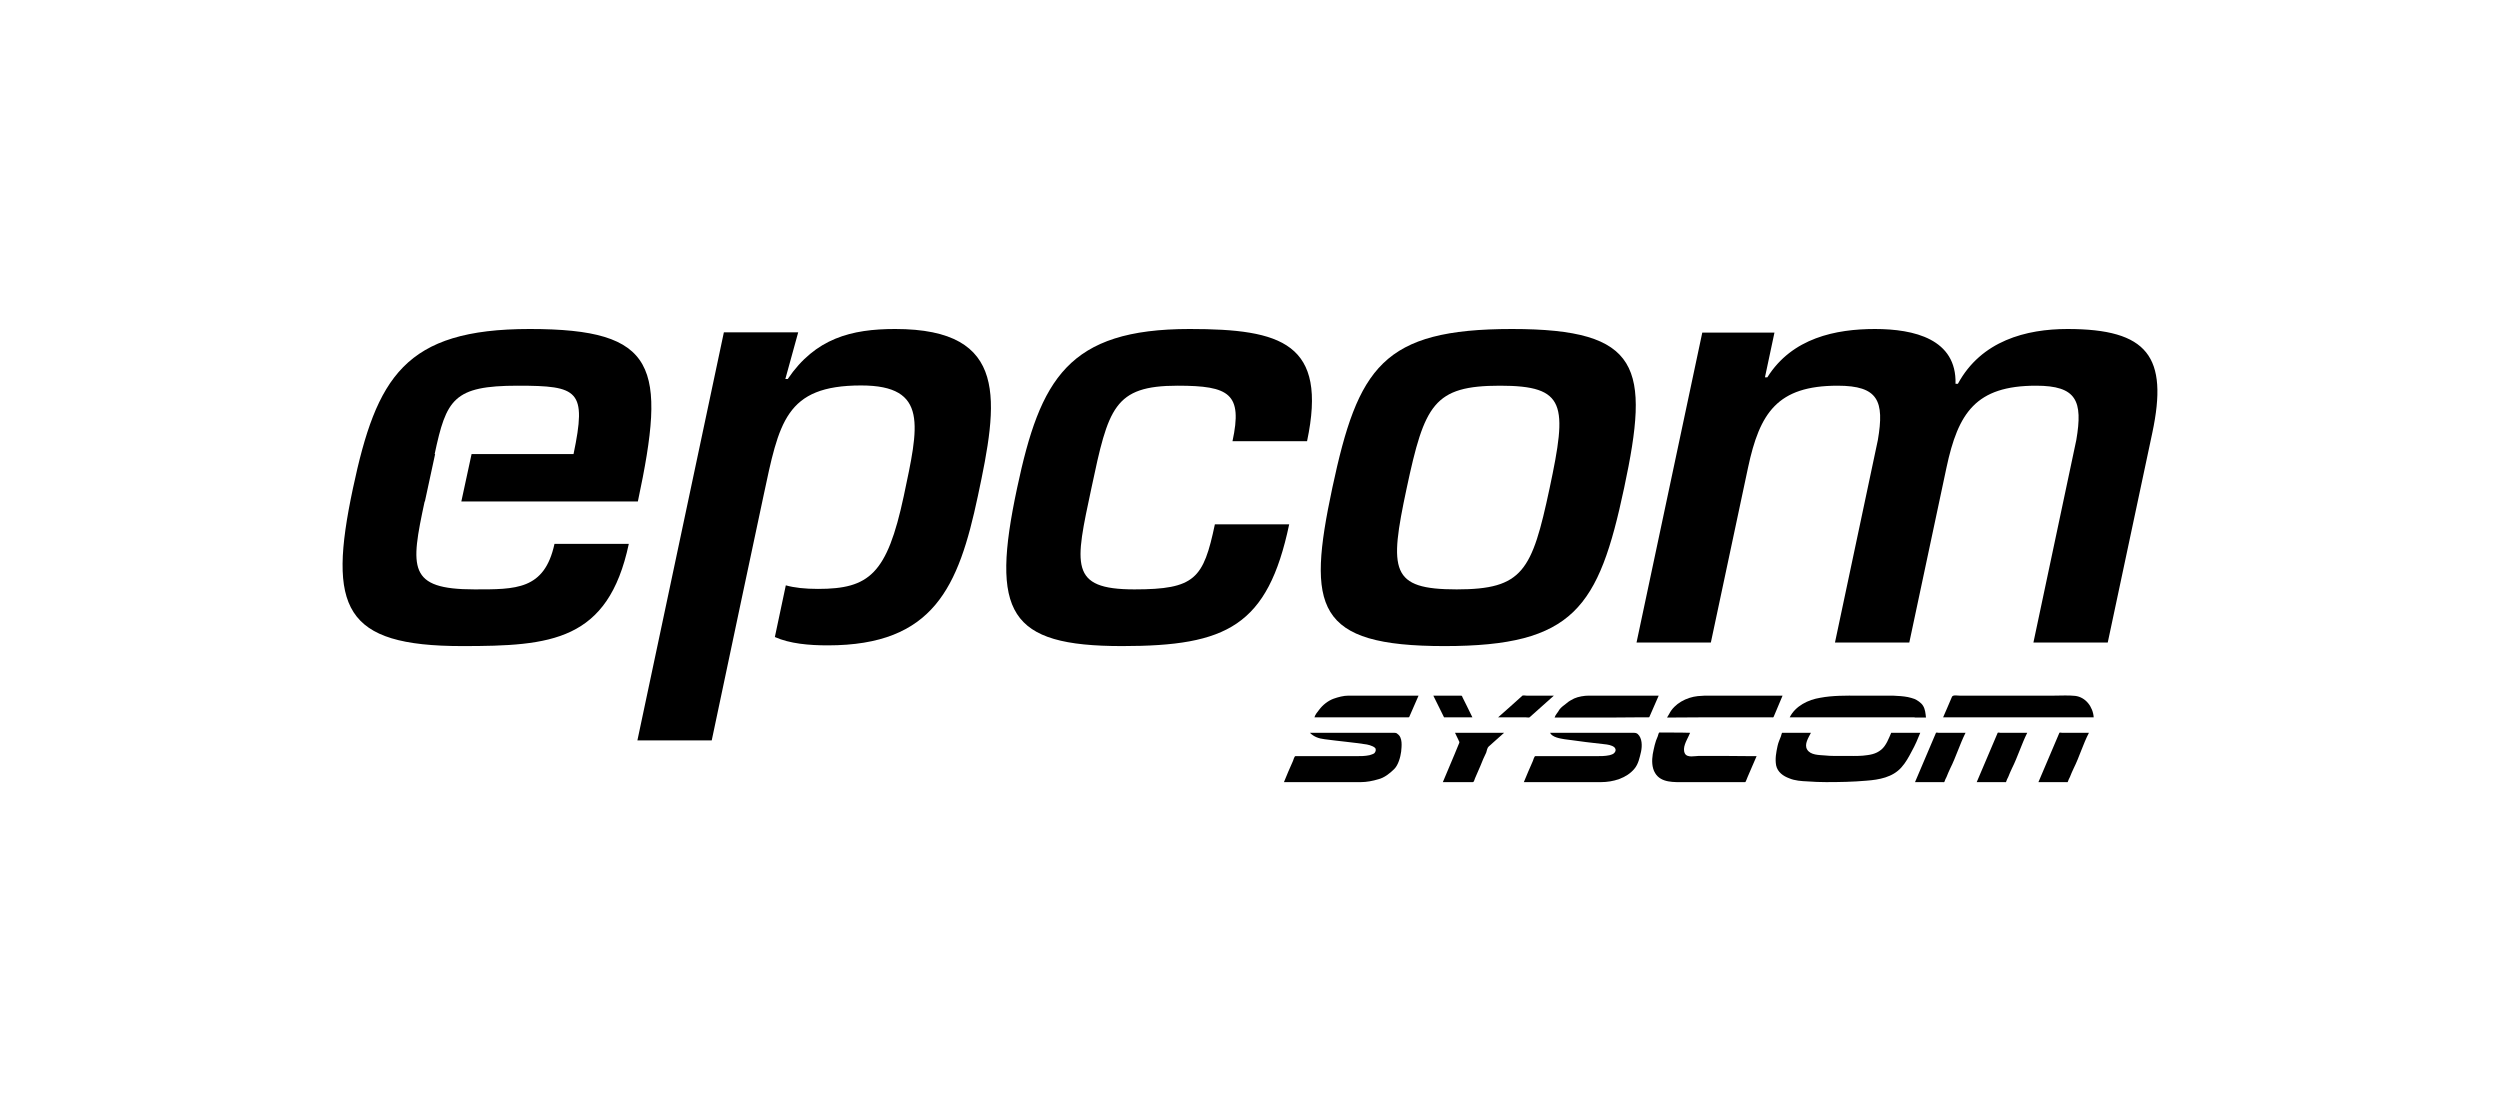 <?xml version="1.0" encoding="UTF-8"?>
<!DOCTYPE svg PUBLIC "-//W3C//DTD SVG 1.1//EN" "http://www.w3.org/Graphics/SVG/1.1/DTD/svg11.dtd">
<!-- Creator: CorelDRAW 2017 -->
<svg xmlns="http://www.w3.org/2000/svg" xml:space="preserve" width="540px" height="240px" version="1.1" style="shape-rendering:geometricPrecision; text-rendering:geometricPrecision; image-rendering:optimizeQuality; fill-rule:evenodd; clip-rule:evenodd"
viewBox="0 0 104930 46640"
 xmlns:xlink="http://www.w3.org/1999/xlink">
 <defs>
  <style type="text/css">
   <![CDATA[
    .fil1 {fill:black}
    .fil0 {fill:white}
   ]]>
  </style>
 </defs>
 <g id="Capa_x0020_1">
  <rect class="fil0" width="104930" height="46640"/>
  <g id="_2622783300656">
   <path class="fil1" d="M54110 22010c-900,4270 -2620,5110 -7010,5110 -4780,0 -5530,-1390 -4410,-6640 970,-4570 2140,-6670 7240,-6670 3870,0 5800,590 4930,4710l-3130 0c430,-1990 -120,-2330 -2300,-2330 -2680,0 -2910,940 -3620,4290 -690,3240 -950,4260 1800,4260 2550,0 2900,-450 3380,-2730l3120 0z"/>
   <g>
    <path class="fil1" d="M68170 20480c-1070,5030 -2110,6640 -7540,6640 -5430,0 -5780,-1610 -4710,-6640 1080,-5060 2110,-6670 7540,-6670 5430,0 5790,1610 4710,6670l0 0zm-9130 20c-740,3470 -680,4240 2100,4240 2780,0 3160,-770 3900,-4240 750,-3520 700,-4310 -2080,-4310 -2780,0 -3170,790 -3920,4310z"/>
   </g>
   <path class="fil1" d="M74480 13960l-400 1880 100 0c1040,-1660 2880,-2030 4520,-2030 1640,0 3430,420 3380,2300l100 0c980,-1810 2870,-2300 4600,-2300 3370,0 4240,1160 3560,4360l-1870 8800 -3120 0 1800 -8500c280,-1640 20,-2280 -1690,-2280 -2530,0 -3270,1140 -3760,3440l-1560 7340 -3120 0 1800 -8500c280,-1640 20,-2280 -1690,-2280 -2530,0 -3270,1140 -3760,3440l-1560 7340 -3120 0 2760 -13010 3030 0z"/>
   <path class="fil1" d="M22230 13810c-5250,0 -6430,2030 -7420,6690 -1070,5030 -390,6620 4590,6620 3720,0 6120,-200 6990,-4290l-3120 0c-420,1940 -1630,1910 -3360,1910 -2800,0 -2690,-890 -2090,-3690l10 0 430 -1990 -20 0c490,-2300 790,-2870 3490,-2870 2550,0 2900,190 2340,2870l-4280 0 -430 1990 7410 0c1210,-5680 820,-7240 -4540,-7240z"/>
   <path class="fil1" d="M32040 20830c660,-3090 910,-4650 4100,-4650 2850,0 2410,1710 1790,4650 -700,3270 -1450,3890 -3600,3890 -550,0 -1000,-50 -1350,-150l-460 2170c630,280 1430,350 2220,350 4450,0 5490,-2450 6300,-6260 850,-3980 1350,-7020 -3470,-7020 -1840,0 -3350,390 -4510,2100l-100 0 540 -1960 -3120 0 -3630 17130 3120 0 1240 -5870 930 -4380z"/>
   <g id="_2622783300720">
    <g>
     <path class="fil1" d="M80840 30120c-20,-170 -30,-340 -120,-490 -80,-140 -270,-250 -360,-290 -90,-30 -180,-60 -280,-80 -100,-20 -200,-30 -300,-40 -200,-20 -390,-20 -590,-20l-1190 0c-530,0 -1070,-10 -1600,90 -500,80 -1040,340 -1280,820l5250 0 -10 10 480 0 0 0z"/>
    </g>
    <g>
     <g>
      <path class="fil1" d="M87880 30110c-30,-440 -340,-850 -780,-900 -280,-30 -580,-10 -870,-10 -610,0 -1210,0 -1820,0 -720,0 -1450,0 -2170,0 -90,0 -270,-40 -310,50 -120,290 -250,580 -370,860 890,0 1780,0 2680,0 1210,0 2430,0 3640,0z"/>
     </g>
     <g>
      <path class="fil1" d="M61800 30110c-80,-170 -170,-340 -250,-510 -50,-110 -110,-210 -160,-320 -10,-20 -20,-80 -60,-80 -390,0 -780,0 -1170,0 150,310 300,610 450,910 400,0 790,0 1190,0z"/>
     </g>
     <g>
      <path class="fil1" d="M80600 30760c-370,0 -850,0 -1220,0 -100,230 -210,540 -420,710 -230,190 -480,220 -770,250 -260,20 -540,10 -800,10 -270,0 -540,10 -800,-20 -240,-20 -600,-10 -740,-250 -130,-220 60,-500 160,-700 -10,0 -20,0 -30,0 -350,0 -700,0 -1050,0 -40,0 -80,0 -130,0 -10,0 -40,120 -50,150 -50,130 -110,260 -140,400 -60,280 -110,540 -60,820 60,280 300,450 550,540 230,100 520,120 770,130 260,20 520,30 780,30 570,0 1130,-10 1690,-60 530,-40 1100,-140 1470,-560 180,-200 310,-440 430,-670 70,-130 140,-260 200,-400l160 -380z"/>
     </g>
     <g>
      <path class="fil1" d="M81370 30760c-20,0 -90,-20 -110,0l-880 2070 1150 0c50,0 80,20 90,-30 20,-70 50,-120 80,-180 50,-120 100,-250 160,-370 240,-480 400,-1010 640,-1490 -20,0 -30,0 -50,0 -360,0 -720,0 -1080,0z"/>
     </g>
     <g>
      <path class="fil1" d="M83960 30760c-20,0 -90,-20 -110,0l-880 2070 1150 0c50,0 80,20 90,-30 20,-70 50,-120 80,-180 50,-120 100,-250 160,-370 240,-480 400,-1010 640,-1490 -20,0 -30,0 -50,0 -360,0 -720,0 -1080,0z"/>
     </g>
     <g>
      <path class="fil1" d="M86550 30760c-20,0 -90,-20 -110,0l-880 2070 1150 0c50,0 80,20 90,-30 20,-70 50,-120 80,-180 50,-120 100,-250 160,-370 240,-480 390,-1010 640,-1490 -20,0 -30,0 -50,0 -360,0 -720,0 -1080,0z"/>
     </g>
     <g>
      <path class="fil1" d="M64200 30110c340,-300 680,-610 1020,-910 -230,0 -460,0 -680,0 -160,0 -310,0 -470,0 -30,0 -150,-20 -170,0 -340,310 -680,610 -1020,910 220,0 450,0 680,0 160,0 310,0 470,0 30,0 140,20 170,0z"/>
     </g>
     <g>
      <path class="fil1" d="M61210 31050c10,40 60,90 40,130 -70,170 -140,340 -210,510 -160,380 -320,760 -480,1140 60,0 130,0 190,0 360,0 710,0 1070,0 50,0 70,-120 90,-160 80,-180 150,-350 230,-530 70,-180 150,-370 240,-550 20,-70 50,-210 100,-250 220,-200 440,-390 650,-580 -690,0 -1370,0 -2060,0 40,90 90,190 140,290z"/>
     </g>
     <g>
      <path class="fil1" d="M71310 31730c-160,0 -490,90 -590,-100 -120,-240 70,-540 170,-760 20,-40 30,-80 50,-110 -260,-10 -520,-10 -790,-10 -140,0 -290,0 -430,0 -20,0 -60,-10 -80,0 -20,10 -50,130 -60,160 -110,230 -160,500 -210,750 -40,260 -40,560 100,790 250,420 800,380 1230,380 760,0 1530,0 2300,0 80,0 170,0 250,0 30,0 80,-180 100,-210 130,-290 250,-590 380,-880 -80,0 -150,0 -230,0 -730,-10 -1460,-10 -2190,-10z"/>
     </g>
     <g>
      <path class="fil1" d="M72940 29200c-380,0 -760,0 -1140,0 -180,0 -360,0 -540,20 -470,50 -980,310 -1200,750 -30,50 -60,100 -90,150 560,0 1120,-10 1670,-10 790,0 1570,0 2350,0 120,0 240,0 360,0 60,0 80,20 100,-30 130,-300 250,-590 370,-880 -630,0 -1250,0 -1880,0z"/>
     </g>
     <g>
      <path class="fil1" d="M68570 30760c-1170,0 -2340,0 -3510,0 90,190 430,240 610,270 590,80 1180,160 1770,220 150,20 330,80 360,180 40,90 -30,160 -50,180 -40,50 -130,70 -190,90 -190,40 -370,40 -570,40 -770,0 -1530,0 -2300,0 -80,0 -170,0 -250,0 -40,0 -90,170 -100,200 -130,300 -260,590 -380,890 1080,0 2160,0 3240,0 500,0 1070,-160 1400,-560 170,-200 220,-470 280,-720 50,-240 50,-570 -140,-740 -50,-40 -100,-50 -170,-50z"/>
     </g>
     <g>
      <path class="fil1" d="M58660 30810c-40,-50 -110,-50 -170,-50 -1170,0 -2340,0 -3510,0 170,170 370,240 620,270 590,80 1190,130 1770,220 160,30 360,110 370,190 20,80 -30,150 -60,180 -40,30 -130,60 -200,80 -190,40 -370,40 -570,40 -760,0 -1530,0 -2290,0 -80,0 -170,0 -250,0 -40,0 -90,170 -100,200 -130,290 -260,590 -380,890 1070,0 2150,0 3230,0 240,0 500,-50 730,-120 250,-60 490,-250 670,-430 170,-170 260,-500 290,-730 20,-220 70,-590 -150,-740z"/>
     </g>
     <g>
      <path class="fil1" d="M68820 29200c-710,0 -1420,0 -2130,0 -200,0 -440,40 -620,120 -120,60 -230,120 -330,210 -90,70 -220,160 -290,260 -60,120 -160,200 -200,330 420,0 840,0 1270,0 780,0 1560,0 2350,-10 90,0 190,0 290,0 60,0 60,10 80,-40 130,-290 250,-580 380,-870 -270,0 -530,0 -800,0z"/>
     </g>
     <g>
      <path class="fil1" d="M56600 29200c-210,0 -430,60 -630,130 -240,90 -460,270 -600,460 -80,100 -170,210 -200,320 420,0 840,0 1270,0 780,0 1560,0 2350,0 90,0 190,0 290,0 60,0 60,10 80,-40 130,-290 250,-580 380,-870 -280,0 -550,0 -820,0 -710,0 -1410,0 -2120,0z"/>
     </g>
    </g>
   </g>
  </g>
 </g>
</svg>
